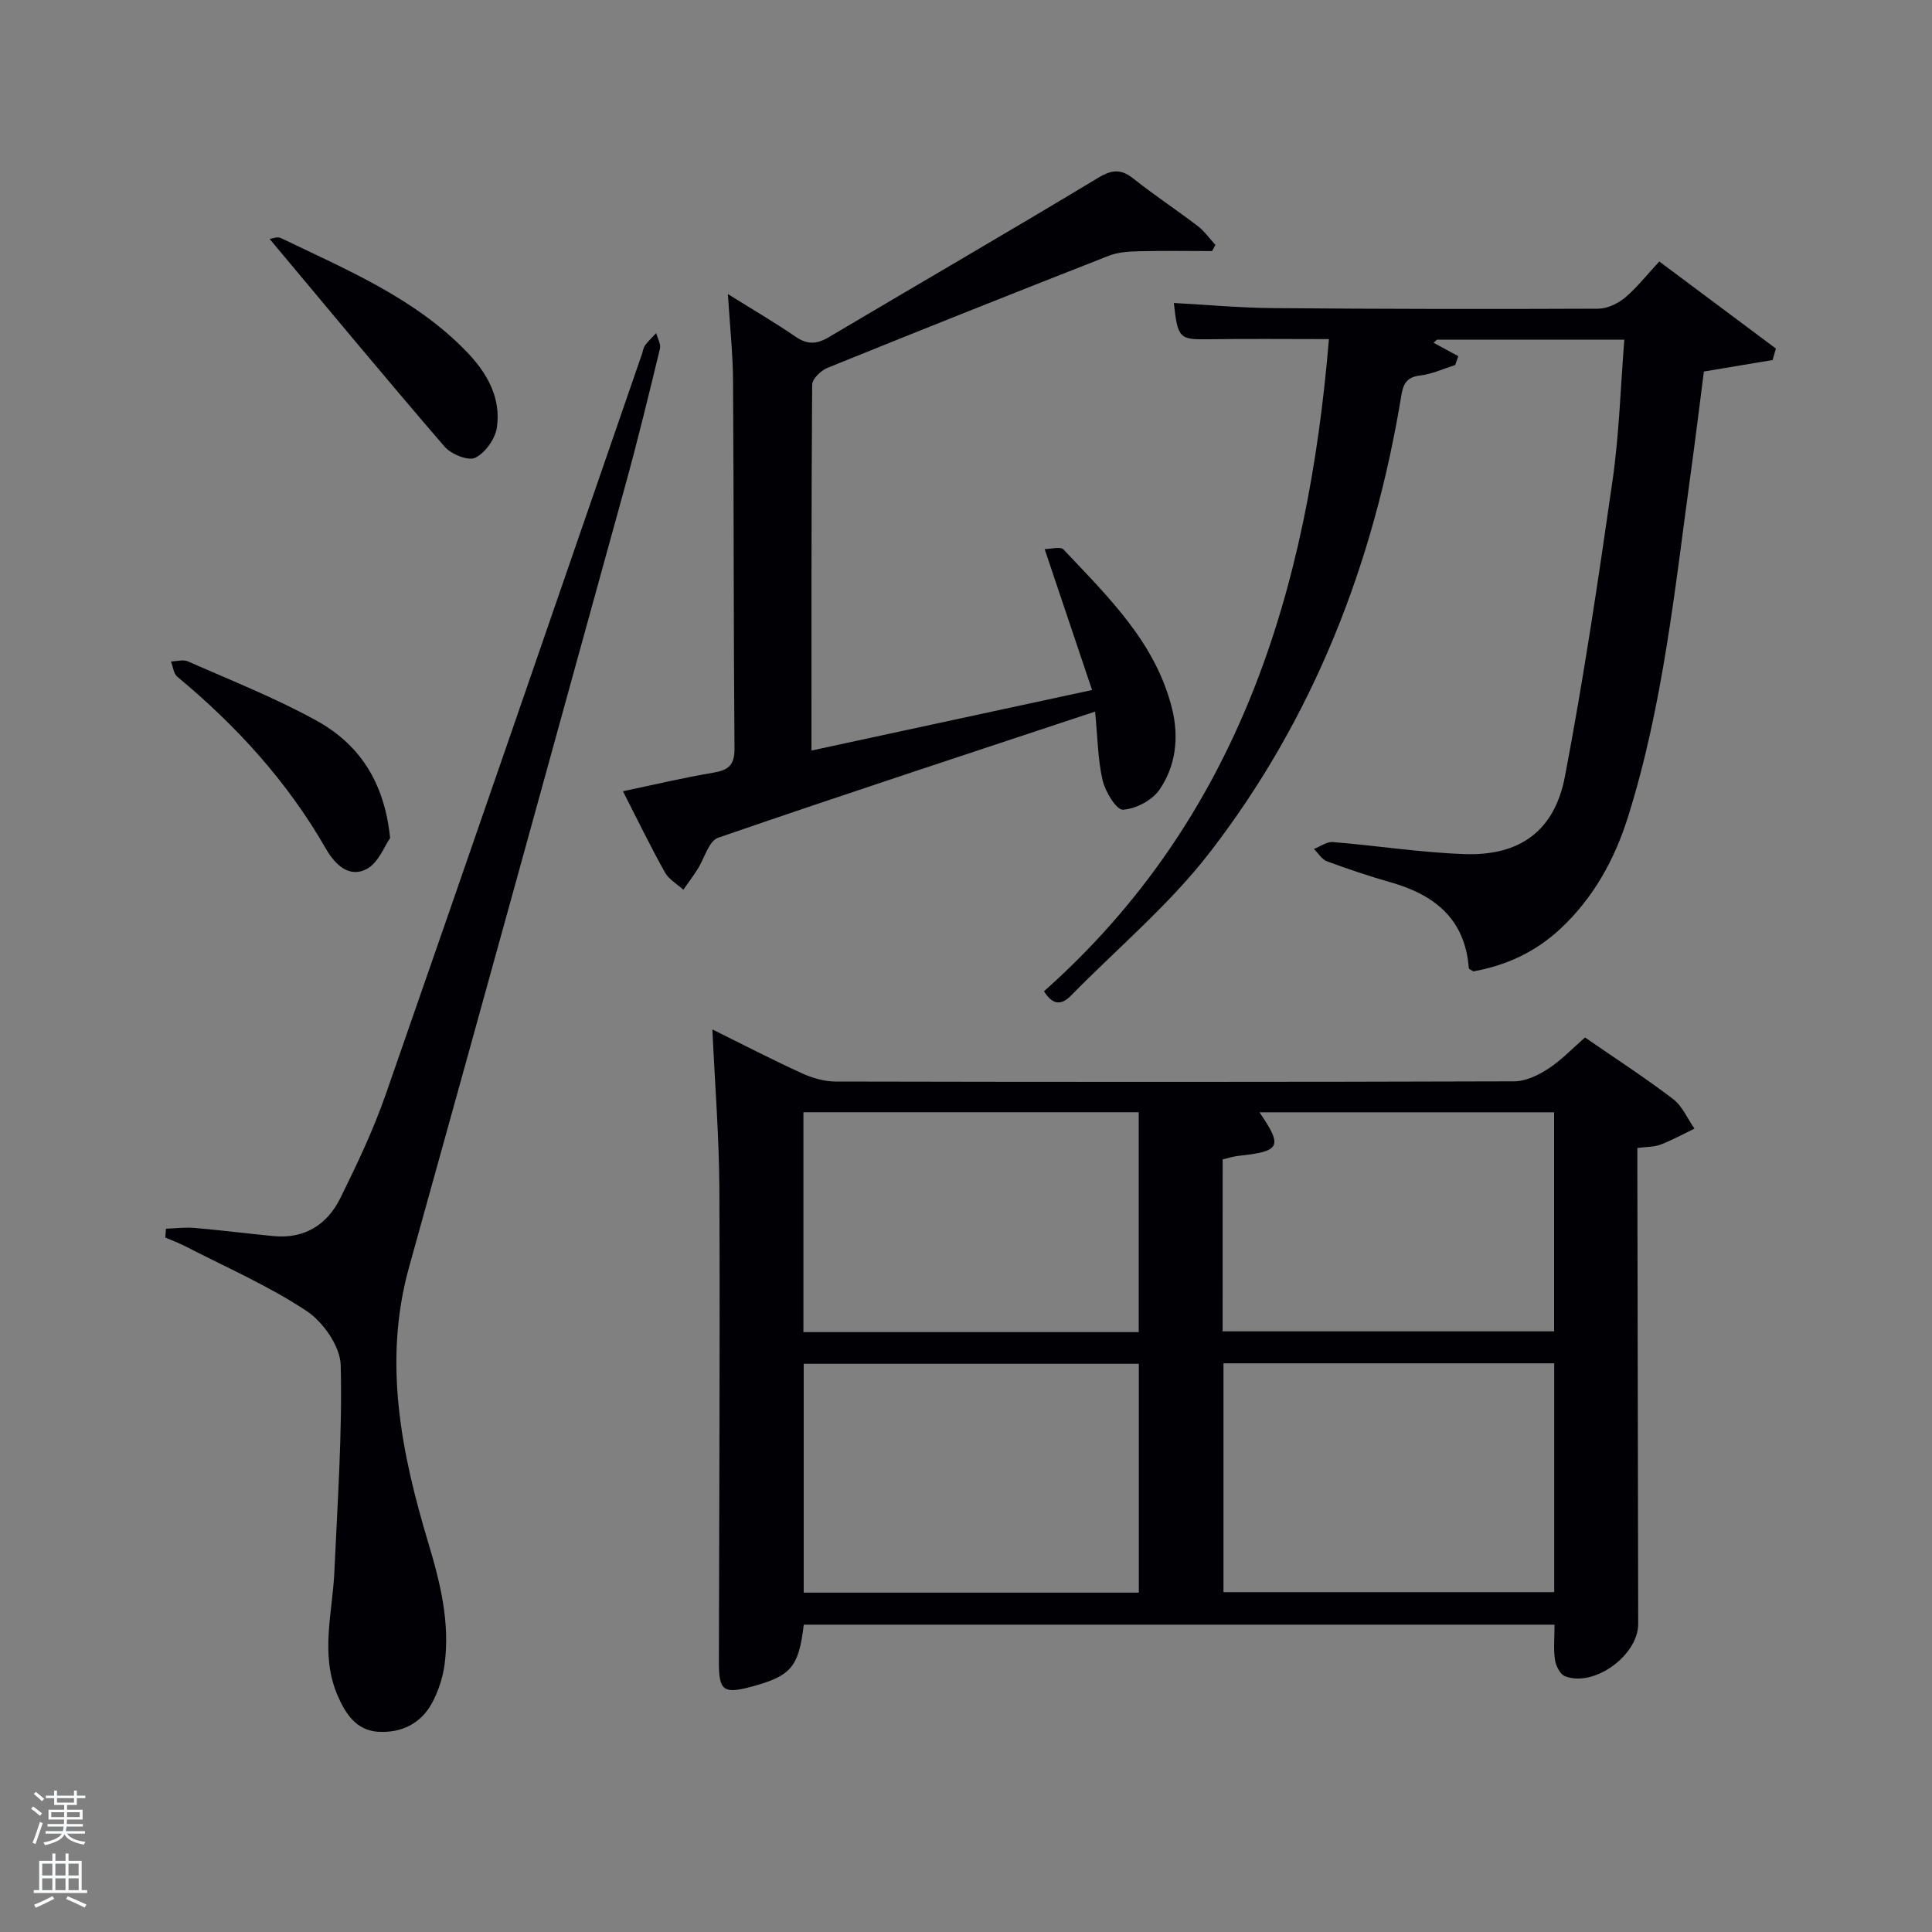 <svg enable-background="new 0 0 400 400" viewBox="0 0 400 400" xmlns="http://www.w3.org/2000/svg"><rect x="0" y="0" width="400" height="400" fill="#808080" stroke="none"/><path d="m6.44 374.46.42-.45c.65.47 1.27.95 1.85 1.44l-.45.49c-.65-.56-1.25-1.06-1.82-1.48m.93 7.33-.63-.26c.55-1.36 1.05-2.8 1.52-4.33.19.1.38.19.59.27-.46 1.29-.95 2.73-1.48 4.32m-.38-10.38.44-.42c.43.34 1.01.82 1.74 1.44l-.49.49c-.53-.51-1.09-1.01-1.69-1.51m2.5.35h1.72v-1.04h.59v1.04h3.52v-1.04h.59v1.04h1.75v.53h-1.75v1.42h-2.03v.97h3.22v2.03h-3.24c0 .35-.01.66-.03.93h3.32v.53h-3.37c-.03.27-.08.58-.15.94h3.96v.53h-3.71c.67.92 1.93 1.48 3.79 1.68-.13.24-.23.44-.29.59-2.13-.38-3.48-1.08-4.04-2.12-.43.97-1.77 1.72-4.03 2.23-.09-.19-.2-.37-.33-.55 2.1-.42 3.37-1.03 3.81-1.83h-3.36v-.53h3.58c.08-.29.13-.61.16-.94h-3.33v-.53h3.39c.02-.27.04-.58.04-.93h-3.23v-2.03h3.25v-.97h-2.07v-1.42h-1.73zm1.12 3.44v1h2.65c.01-.3.02-.44.02-.4v-.25-.35zm1.19-2h3.52v-.91h-3.52zm4.71 2h-2.63v.59c0 .15-.01.28-.01.4h2.64z" fill="#fafbfc"/><path d="m13.56 383.74h.63v1.52h2.72v6.07h1.13v.6h-11.06v-.6h1.13v-6.07h2.73v-1.52h.63v1.52h2.1v-1.52zm-2.69 8.83.38.56c-1.24.63-2.53 1.25-3.85 1.85-.1-.21-.21-.42-.34-.63 1.36-.55 2.63-1.15 3.81-1.78m-2.13-4.27h2.1v-2.45h-2.1zm0 3.04h2.1v-2.46h-2.1zm2.72-3.04h2.1v-2.45h-2.1zm0 3.04h2.1v-2.46h-2.1zm6.07 3.6c-1.41-.71-2.7-1.3-3.86-1.78l.35-.56c1.45.62 2.75 1.19 3.88 1.72zm-1.25-9.09h-2.1v2.45h2.1zm-2.09 5.49h2.1v-2.46h-2.1z" fill="#fafbfc"/><g fill="#010105"><path d="m328.16 214.8c6.29 4.34 12.43 8.32 18.23 12.74 1.92 1.46 2.97 4.05 4.43 6.13-2.32 1.12-4.59 2.38-6.99 3.3-1.34.51-2.89.45-4.83.71v5.06c.06 31.16.11 62.32.17 93.48.01 6.5-9.15 13.18-15.16 10.82-1.01-.4-1.89-2.15-2.07-3.39-.33-2.26-.09-4.61-.09-7.28-52.05 0-103.75 0-155.44 0-1.04 8.83-2.64 10.68-11.09 12.91-5.5 1.45-6.49.7-6.48-5.01.05-32.66.24-65.32.1-97.97-.05-10.93-.93-21.86-1.45-33.17 6.08 3.01 12.2 6.18 18.47 9.05 2.18 1 4.7 1.74 7.07 1.74 46.82.1 93.64.11 140.47-.04 2.38-.01 5-1.27 7.06-2.62 2.73-1.78 5.04-4.23 7.6-6.46zm-92.38 67.56c-23.45 0-46.48 0-69.38 0v47.38h69.38c0-15.86 0-31.45 0-47.38zm86-.1c-23.16 0-45.75 0-68.47 0v47.38h68.47c0-15.93 0-31.52 0-47.38zm-86.02-6.46c0-15.47 0-30.4 0-45.52-23.28 0-46.31 0-69.42 0v45.52zm17.37-.16h68.63c0-15.3 0-30.23 0-45.35-20.43 0-40.62 0-61 0 4.88 7.14 4.37 8.09-4.39 9.02-1.08.12-2.14.48-3.23.73-.01 11.95-.01 23.59-.01 35.6z"/><path d="m343.54 54.14c8.4 6.27 16.27 12.14 24.14 18.02-.23.79-.45 1.58-.68 2.38-4.56.76-9.12 1.53-14.23 2.38-.86 6.7-1.72 13.76-2.69 20.8-3.3 24-5.72 48.17-13.02 71.42-2.77 8.81-7.15 16.79-14.06 23.21-5.16 4.79-11.22 7.56-17.95 8.76-.44-.29-.93-.45-.95-.64-.75-10.14-7.01-15.18-16.12-17.78-4.47-1.27-8.88-2.75-13.24-4.36-1.07-.4-1.81-1.68-2.7-2.56 1.31-.51 2.67-1.54 3.93-1.43 9.09.74 18.14 2.17 27.24 2.49 11.41.4 18.63-4.75 20.79-16.06 3.88-20.35 6.93-40.86 9.87-61.37 1.36-9.49 1.64-19.13 2.43-29.07-13.33 0-26.06 0-38.79 0-.24.21-.47.42-.71.64 1.71.92 3.41 1.85 5.12 2.77-.21.61-.42 1.22-.63 1.83-2.41.76-4.78 1.88-7.25 2.17-2.77.32-3.51 1.69-3.91 4.14-5.69 34.69-18.13 66.73-39.66 94.61-8.35 10.82-19.09 19.8-28.72 29.63-2.18 2.22-3.95 1.78-5.6-.89 40.3-35.82 54.66-82.97 58.99-135.02-8.62 0-16.74-.09-24.84.03-6.12.09-6.45-.12-7.27-7.51 6.86.37 13.64 1 20.41 1.06 22.49.19 44.97.22 67.46.12 1.89-.01 4.09-1.07 5.59-2.32 2.48-2.11 4.53-4.75 7.05-7.45z"/><path d="m150.7 60.88c5.39 3.37 9.82 5.95 14.03 8.84 2.4 1.65 4.36 1.57 6.81.12 18.58-11.02 37.29-21.85 55.79-33.01 2.94-1.77 4.79-1.88 7.4.2 4.29 3.42 8.9 6.44 13.26 9.78 1.4 1.07 2.44 2.59 3.65 3.9-.23.42-.46.85-.69 1.27-5.06 0-10.13-.09-15.19.04-2.08.05-4.29.19-6.19.93-19.46 7.63-38.88 15.36-58.25 23.21-1.35.55-3.16 2.28-3.17 3.48-.18 24.98-.14 49.95-.14 75.75 19.48-4.2 38.48-8.3 58.09-12.53-3.33-9.9-6.44-19.15-9.82-29.18 1.27 0 3.27-.59 3.91.09 9.23 9.8 19.1 19.27 22.48 32.99 1.44 5.83.8 11.82-2.63 16.76-1.52 2.19-4.9 3.97-7.55 4.12-1.33.08-3.65-3.71-4.2-6.06-1-4.29-1.03-8.81-1.56-14.25-26.51 8.79-52.35 17.25-78.06 26.12-1.94.67-2.83 4.31-4.26 6.54-.93 1.44-1.95 2.82-2.93 4.22-1.3-1.18-3-2.13-3.81-3.58-2.92-5.22-5.53-10.61-8.7-16.81 6.53-1.37 12.55-2.81 18.64-3.83 3.12-.52 4.49-1.49 4.46-5-.21-25.33-.13-50.66-.3-75.99-.02-5.62-.64-11.25-1.07-18.12z"/><path d="m34.36 254.39c1.99-.07 4-.33 5.96-.16 5.45.47 10.89 1.17 16.34 1.69 6.42.61 11.09-2.38 13.81-7.88 3.45-6.98 6.82-14.08 9.38-21.42 17.8-51.05 35.39-102.17 53.04-153.26.22-.63.29-1.35.67-1.86.67-.91 1.52-1.69 2.3-2.53.28 1.09 1.01 2.29.77 3.25-2.3 9.5-4.61 19-7.21 28.43-14.85 53.91-29.73 107.8-44.72 161.67-5.46 19.63-1.6 38.56 4.03 57.3 2.47 8.22 4.45 16.38 3.32 24.96-.36 2.73-1.28 5.52-2.57 7.95-2.32 4.36-6.46 6.32-11.23 6.01-4.5-.29-6.75-3.75-8.39-7.59-3.61-8.46-1.01-17.04-.63-25.6.64-14.23 1.65-28.48 1.31-42.69-.09-3.89-3.63-8.96-7.07-11.24-7.82-5.18-16.56-8.99-24.95-13.32-1.39-.72-2.86-1.26-4.3-1.88.06-.6.1-1.21.14-1.83z"/><path d="m55.83 49.48c.39-.04 1.58-.56 2.34-.19 13.61 6.58 27.7 12.39 38.48 23.57 4.19 4.35 7.13 9.5 6.22 15.67-.35 2.35-2.41 5.24-4.49 6.25-1.44.7-4.98-.74-6.33-2.3-12.12-14.06-23.97-28.37-36.22-43z"/><path d="m80.77 173.52c-1.16 1.62-2.42 5.12-4.85 6.4-3.69 1.94-6.61-1-8.44-4.19-7.95-13.88-18.52-25.46-30.77-35.62-.78-.64-.89-2.09-1.31-3.16 1.18-.03 2.53-.45 3.51-.02 8.94 3.96 18.09 7.56 26.62 12.27 8.66 4.79 14.04 12.44 15.24 24.32z"/></g></svg>